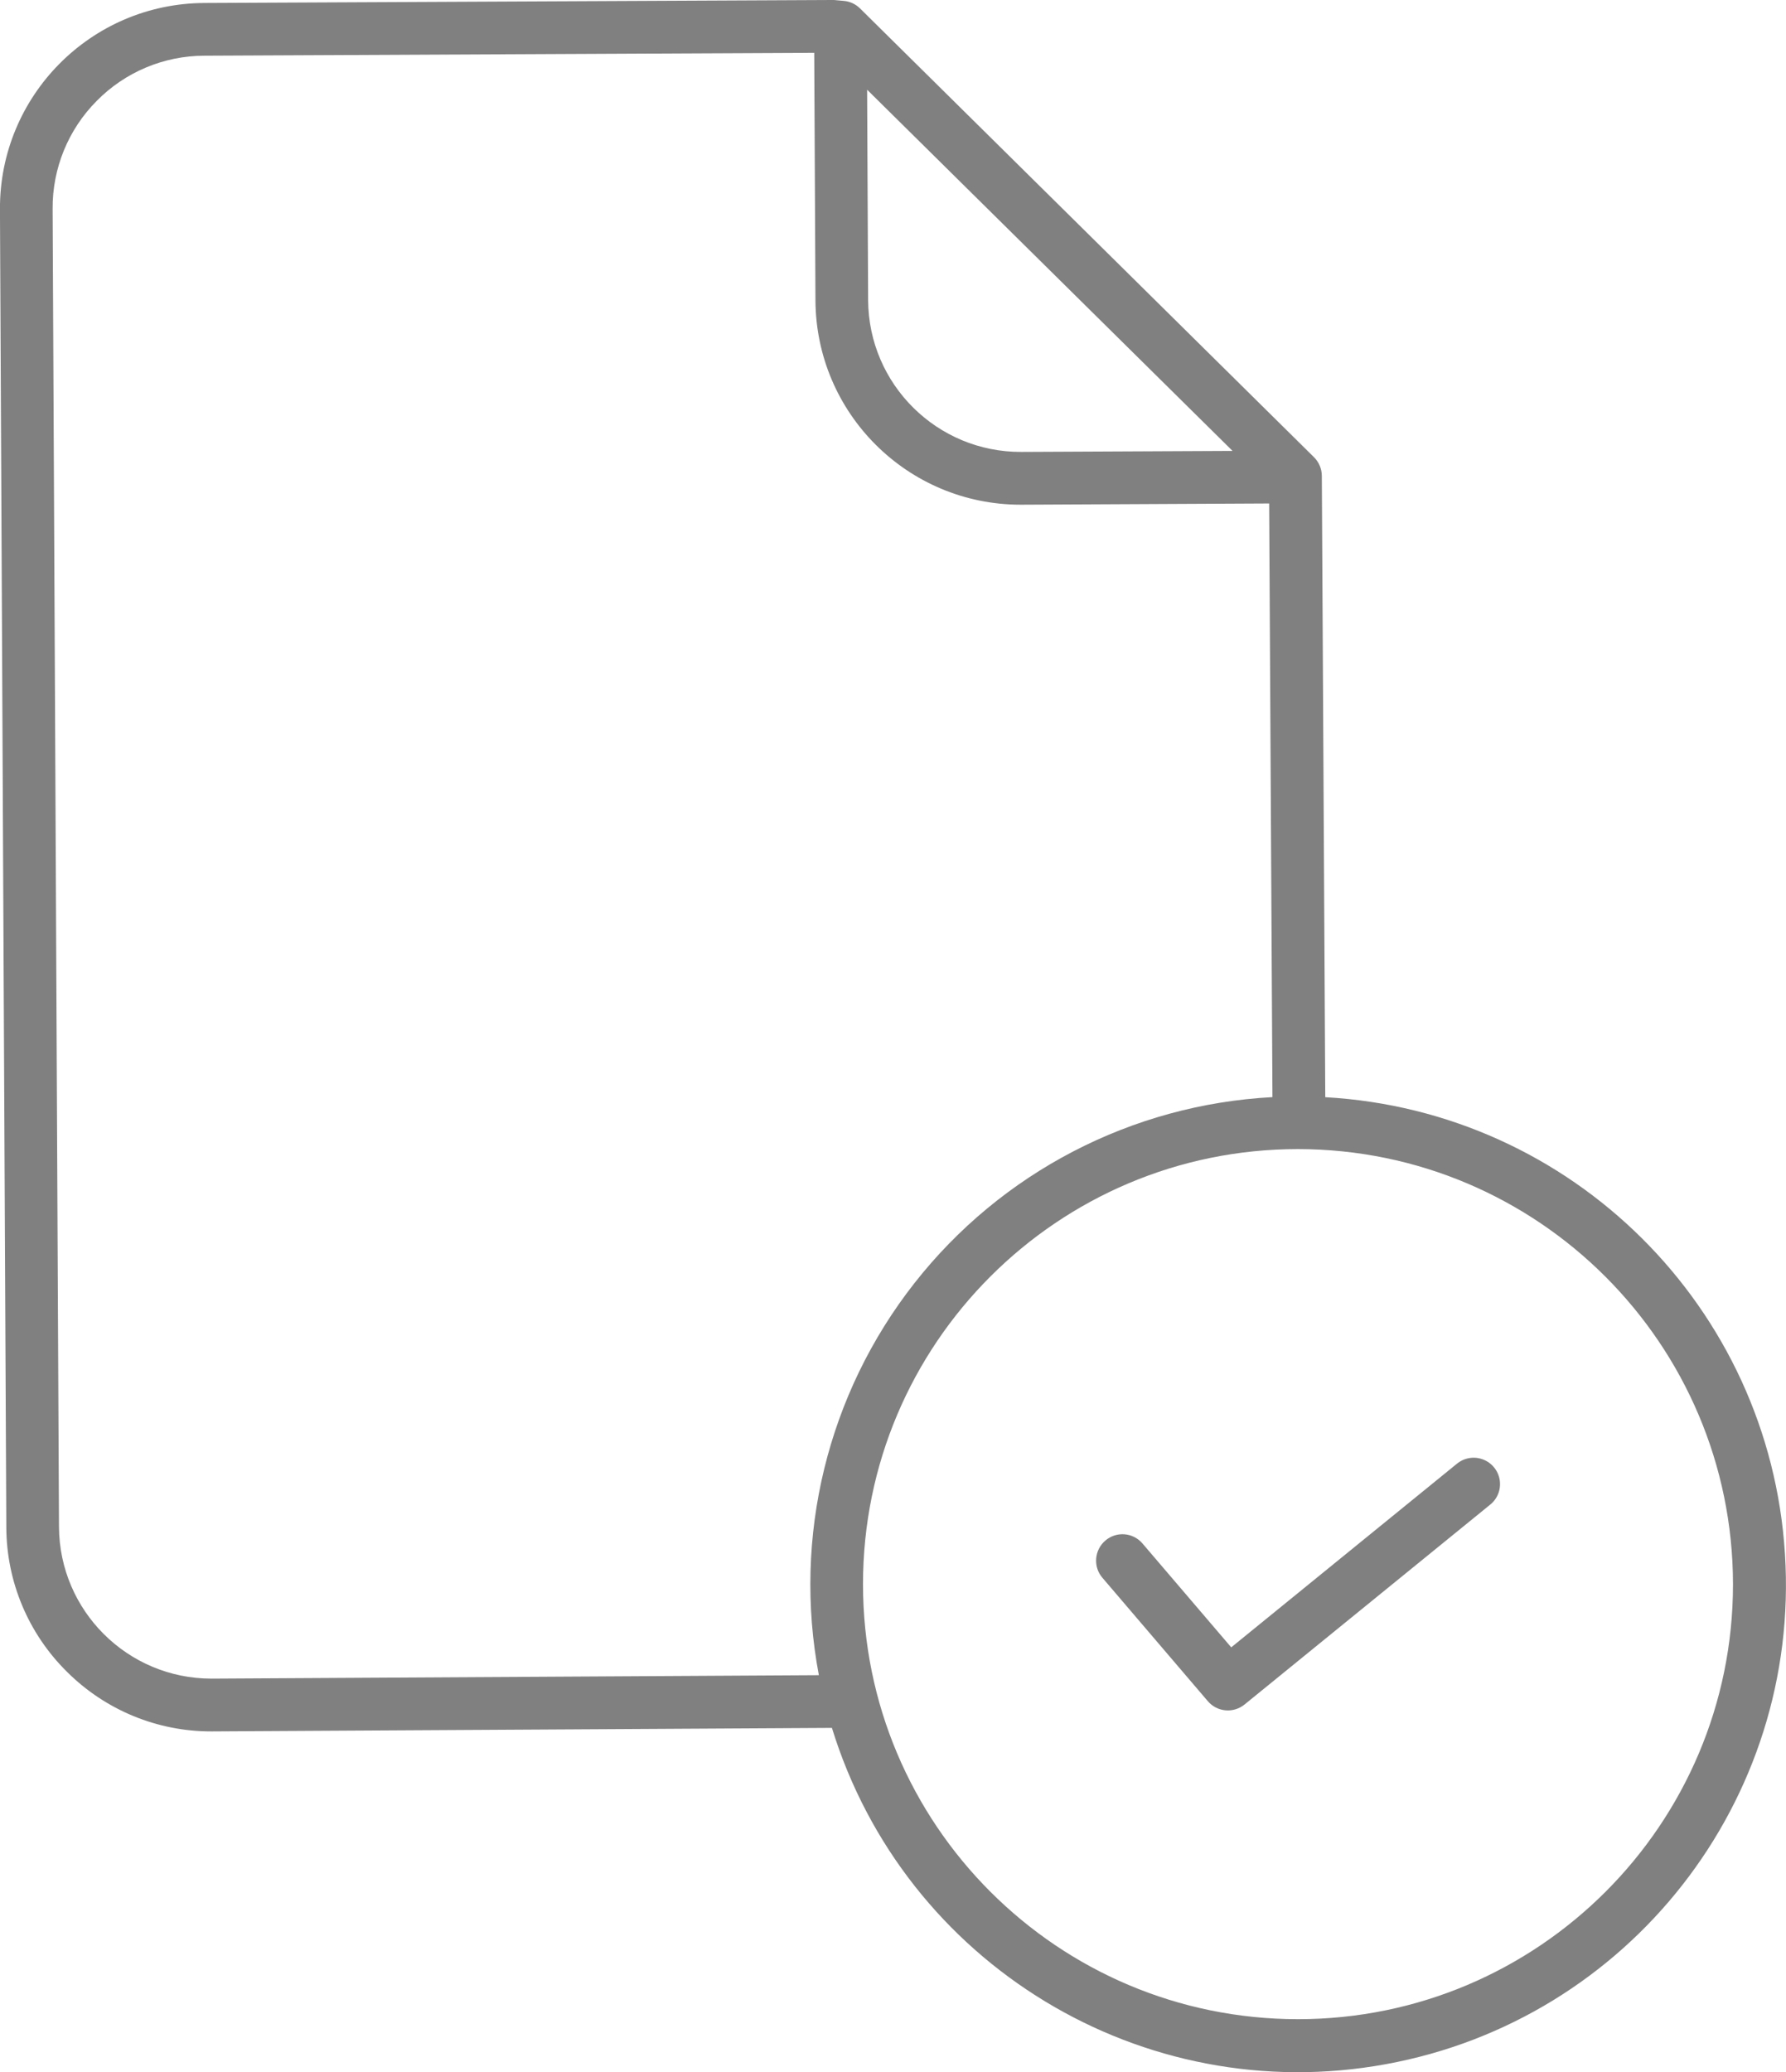 <svg width="47.75" height="55.39" fill="none" version="1.1" viewBox="0 0 47.75 55.39" xmlns="http://www.w3.org/2000/svg">
	<path d="m22.24 0-16.78 0.08c-3.03 0.015-5.475 2.484-5.461 5.514l0.17 35.23c0.003 1.456 0.588 2.849 1.625 3.871 1.025 1.021 2.415 1.594 3.861 1.59h0.027l16.56-0.094c1.945 6.315 8.306 10.18 14.81 8.99 6.5-1.187 11.09-7.048 10.67-13.64-0.412-6.594-5.692-11.84-12.29-12.21l-0.092-16.61c-1e-3 -0.187-0.076-0.366-0.209-0.498l-12.14-12c-0.116-0.114-0.266-0.184-0.428-0.199l-0.254-0.023c-0.024-0.002-0.047-0.004-0.07-0.004zm-0.471 1.412 0.033 6.619c0.014 3.02 2.465 5.46 5.484 5.461h0.027l6.619-0.033 0.088 15.87c-3.759 0.199-7.249 2.012-9.572 4.973-2.324 2.961-3.255 6.782-2.555 10.48l-16.22 0.092h-0.02c-2.244-5e-4 -4.065-1.815-4.076-4.059l-0.17-35.23c-0.008-1.082 0.416-2.122 1.18-2.889 0.759-0.771 1.795-1.205 2.877-1.207zm1.414 0.986 9.77 9.656-5.645 0.027c-2.252 0.011-4.087-1.807-4.098-4.059zm11.52 28.32c6.42 0.007 11.62 5.211 11.63 11.63 0 6.423-5.208 11.63-11.63 11.63-6.423 0-11.63-5.206-11.63-11.63 0-6.423 5.206-11.63 11.63-11.63zm4.582 8.26c-0.121 0.02-0.236 0.072-0.334 0.152l-6.033 4.908-2.373-2.777c-0.253-0.296-0.696-0.331-0.992-0.078-0.296 0.253-0.333 0.698-0.08 0.994l2.82 3.301c0.249 0.291 0.684 0.329 0.981 0.088l6.566-5.342c0.198-0.158 0.295-0.41 0.256-0.66-0.04-0.25-0.21-0.459-0.447-0.549-0.118-0.045-0.242-0.057-0.363-0.037z" fill="#808080"/>
</svg>
